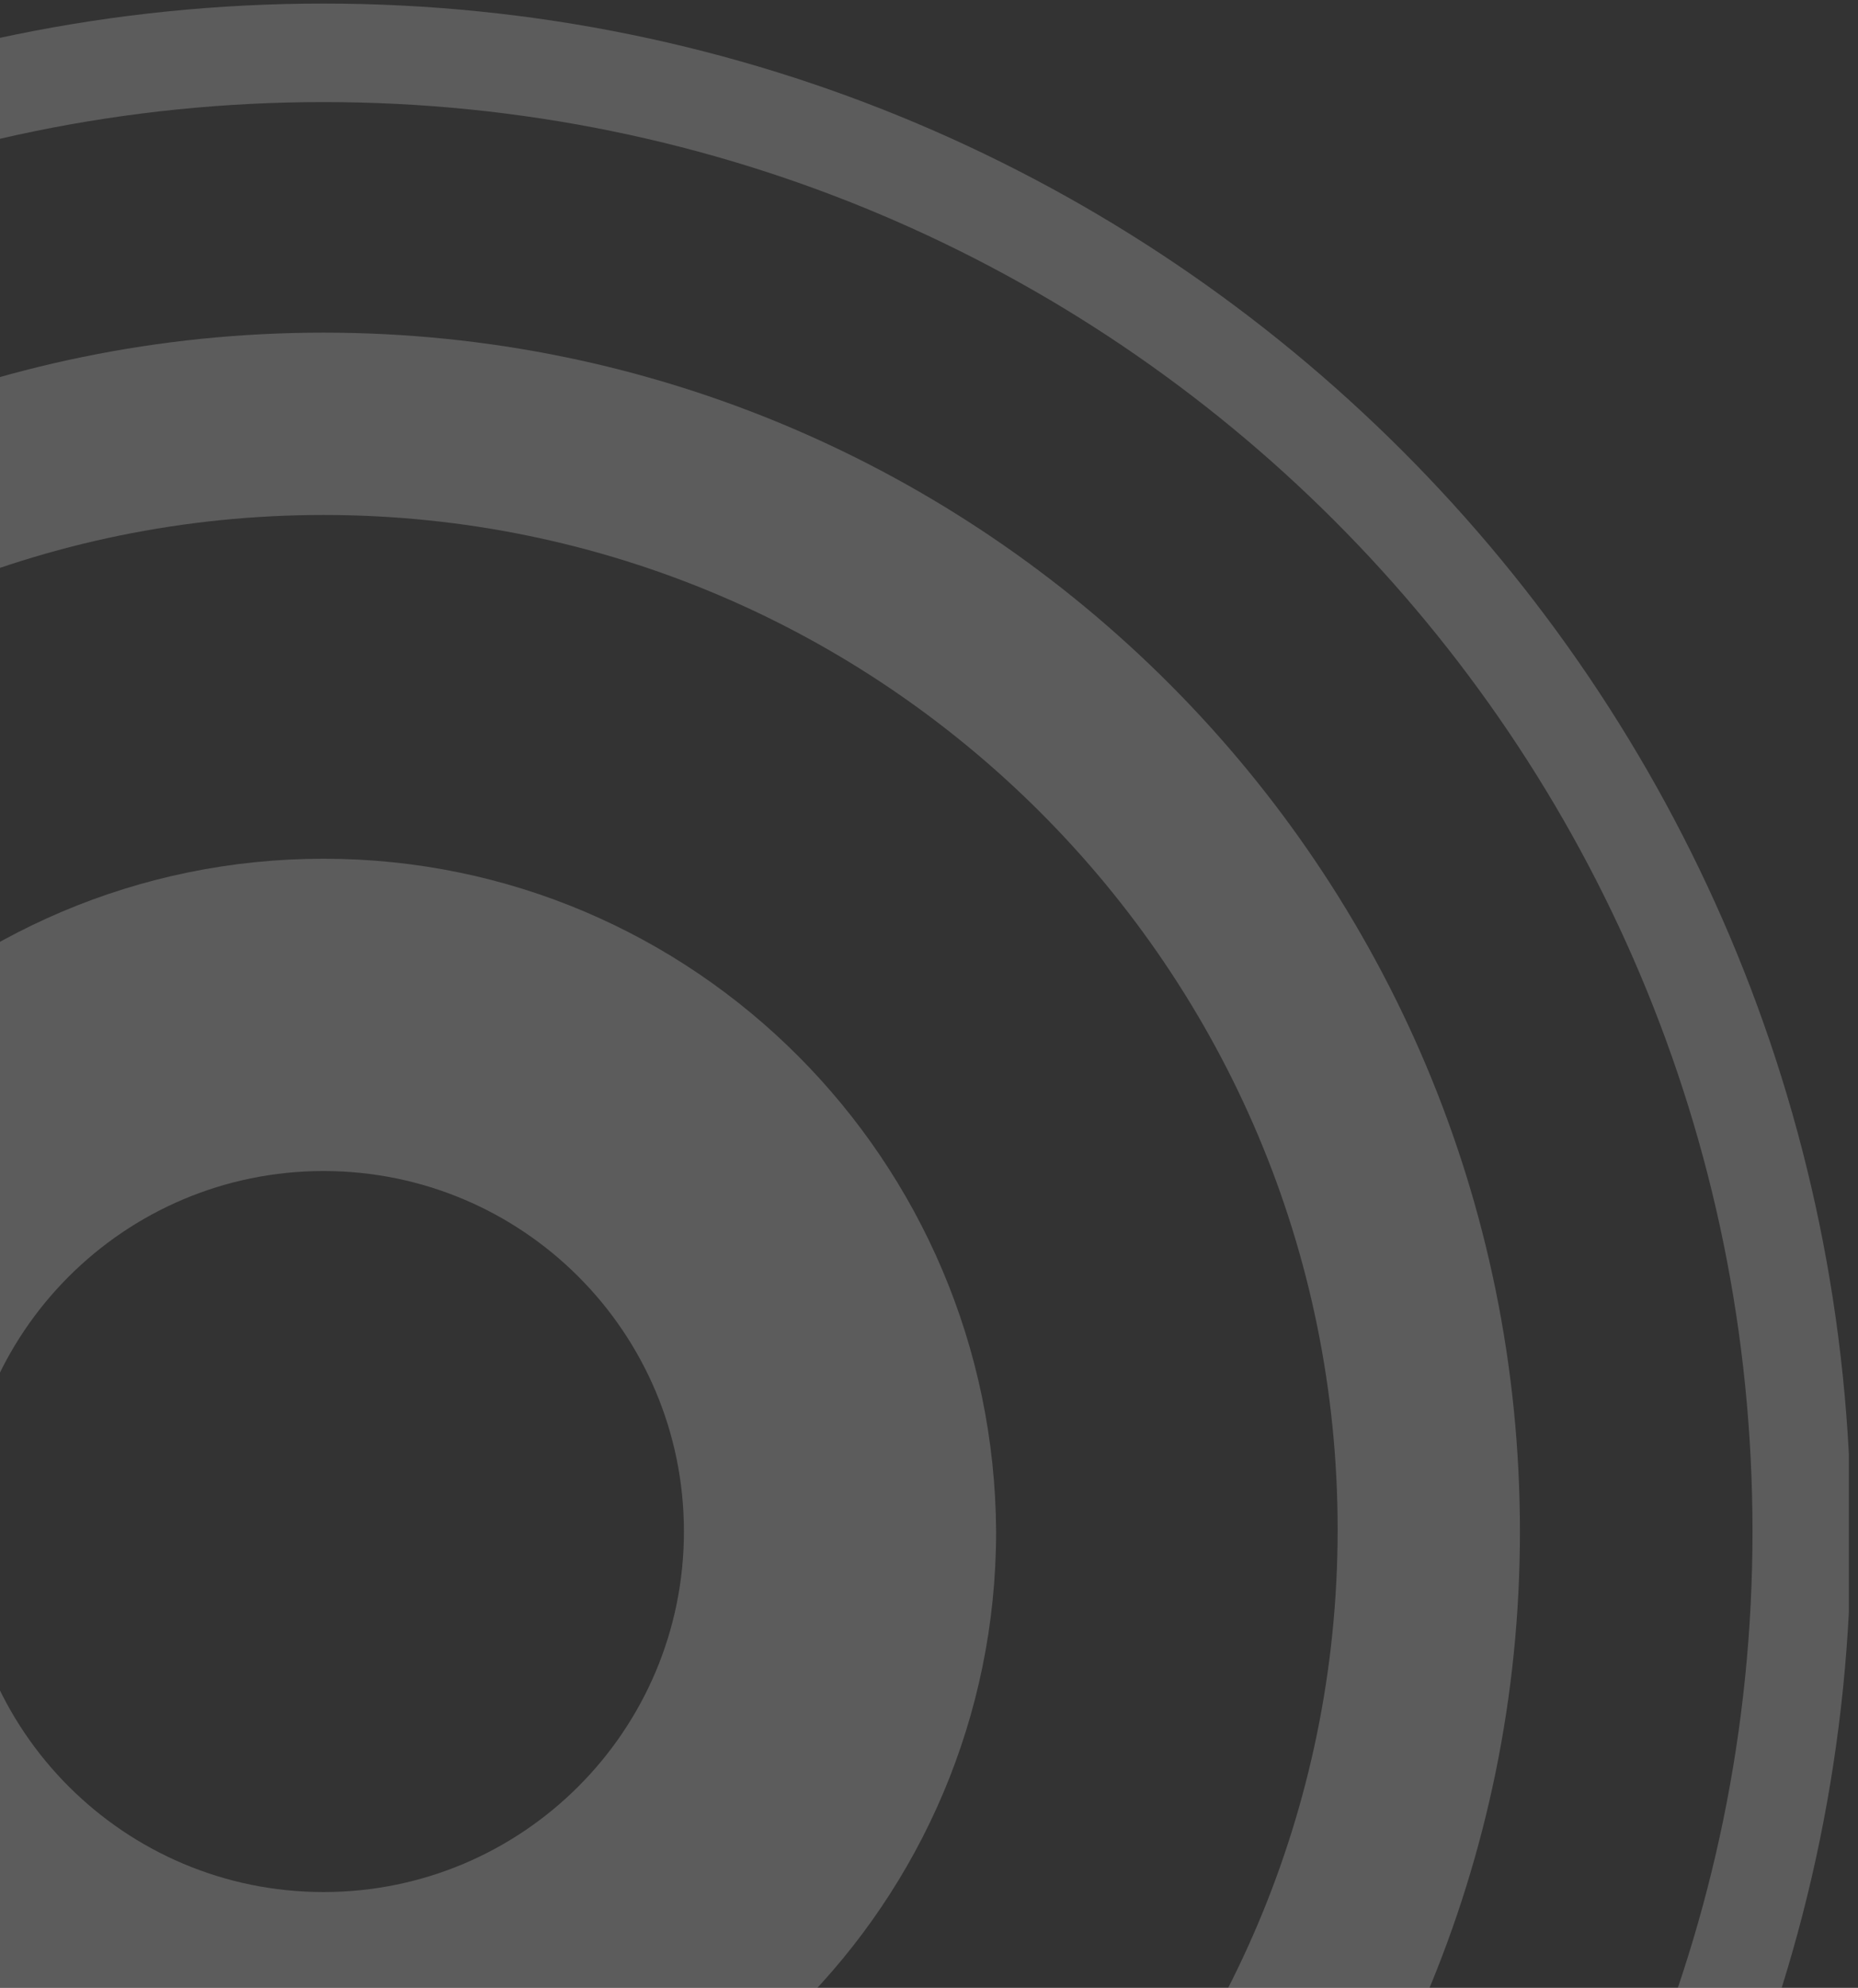 <svg width="187" height="200" viewBox="0 0 187 200" fill="none" xmlns="http://www.w3.org/2000/svg">
<rect x="0" y="0" width="187" height="200" fill="#333333" stroke="none"/>
<g opacity="0.2" clip-path="url(#clip0_15_1382)">
<path d="M32.562 0.359C-52.423 0.359 -121.17 69.106 -121.17 154.09C-121.17 238.864 -52.423 307.822 32.562 307.822C117.335 307.822 186.293 239.075 186.293 154.09C186.082 69.106 117.335 0.359 32.562 0.359ZM32.562 297.91C-46.94 297.91 -111.259 233.592 -111.259 154.09C-111.259 74.588 -46.94 10.27 32.562 10.27C112.063 10.27 176.382 74.588 176.382 154.09C176.382 233.381 111.852 297.91 32.562 297.91Z" fill="white"/>
<path d="M32.563 33.467C-33.864 33.467 -87.85 87.452 -87.85 153.879C-87.85 220.307 -33.864 274.292 32.563 274.292C98.99 274.292 152.975 220.517 152.975 154.09C152.975 87.452 98.99 33.467 32.563 33.467ZM32.563 255.945C-23.742 255.945 -69.503 210.184 -69.503 153.879C-69.503 97.574 -23.742 51.813 32.563 51.813C88.868 51.813 134.629 97.574 134.629 153.879C134.629 210.184 88.868 255.945 32.563 255.945Z" fill="white"/>
<path d="M32.562 86.398C-4.764 86.398 -35.13 116.764 -35.13 154.09C-35.13 191.416 -4.975 221.782 32.562 221.782C69.888 221.782 100.255 191.416 100.255 154.09C100.044 116.764 69.888 86.398 32.562 86.398ZM32.562 190.361C12.528 190.361 -3.709 174.124 -3.709 154.09C-3.709 134.056 12.528 117.819 32.562 117.819C52.596 117.819 68.834 134.056 68.834 154.09C68.834 174.124 52.596 190.361 32.562 190.361Z" fill="white"/>
</g>
<defs>
<clipPath id="clip0_15_1382">
<rect width="307.252" height="307.252" fill="white" transform="translate(-121.17 0.359)"/>
</clipPath>
</defs>
</svg>
